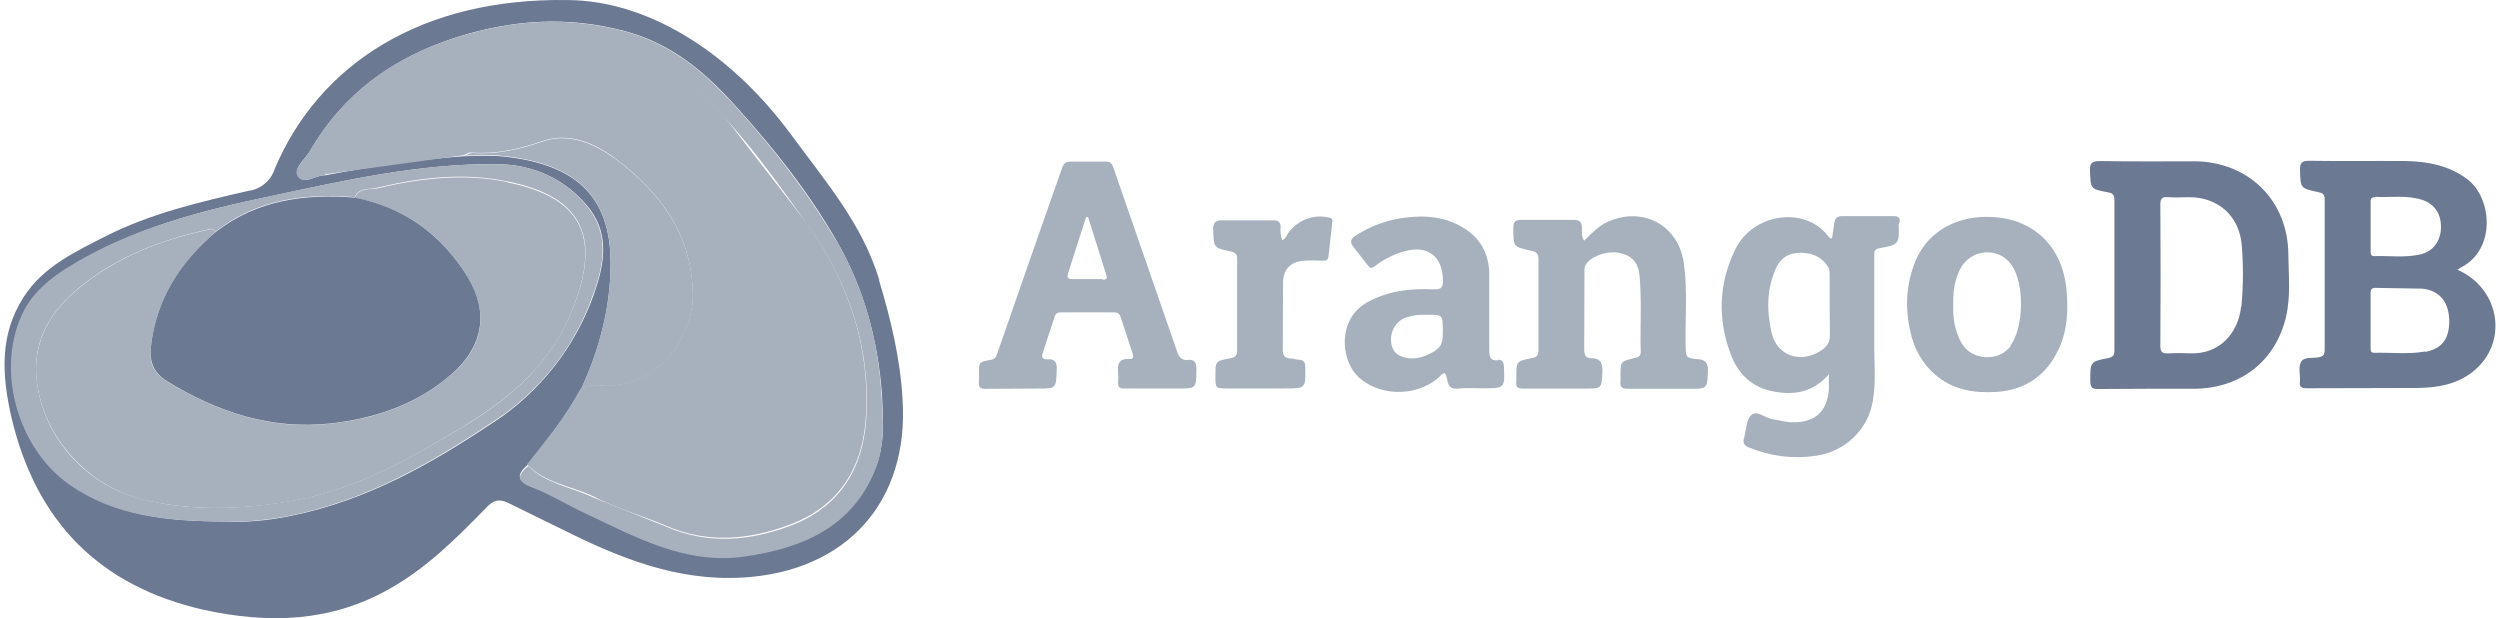 <svg width="275" height="68" viewBox="0 0 275 68" fill="none" xmlns="http://www.w3.org/2000/svg">
<path d="M270.262 29.708L270.73 29.405C274.57 27.452 274.153 21.76 271.386 19.698C269.383 18.212 267.106 17.768 264.689 17.714C261.123 17.686 257.556 17.743 254.018 17.686C253.225 17.686 252.977 17.877 253 18.706C253.057 20.707 253.028 20.707 254.974 21.125C255.442 21.211 255.716 21.345 255.716 21.92V38.502C255.716 38.997 255.55 39.217 255.06 39.297C254.375 39.434 253.442 39.211 253.111 39.82C252.808 40.369 253.025 41.192 252.997 41.907V41.993C252.883 42.565 253.188 42.708 253.738 42.708L265.893 42.679C268.09 42.651 270.282 42.293 272.042 40.864C275.965 37.73 275.061 31.709 270.259 29.645L270.262 29.708ZM261.26 21.651C262.852 21.737 264.444 21.485 266.036 21.871C267.605 22.229 268.478 23.301 268.507 24.873C268.535 26.494 267.657 27.709 266.122 28.007C264.475 28.364 262.829 28.121 261.157 28.172C260.746 28.172 260.772 27.869 260.772 27.595V22.263C260.743 21.877 260.829 21.691 261.265 21.691L261.26 21.651ZM266.752 38.668C264.912 38.997 263.02 38.754 261.154 38.811C260.743 38.811 260.769 38.508 260.769 38.233V32.238C260.769 31.798 260.906 31.666 261.34 31.666L266.475 31.752C268.344 31.972 269.329 33.181 269.414 35.134C269.471 37.221 268.644 38.379 266.752 38.708V38.668ZM241.338 17.746C237.909 17.746 234.451 17.774 231.021 17.717C230.171 17.717 229.84 17.883 229.897 18.818C229.982 20.77 229.925 20.796 231.871 21.154C232.365 21.239 232.585 21.399 232.585 22.006V38.588C232.585 39.082 232.419 39.274 231.928 39.383C229.931 39.769 229.925 39.794 229.931 41.856C229.931 42.542 230.068 42.819 230.836 42.791L236.542 42.762H241.507C246.528 42.676 250.343 39.683 251.47 34.814C251.992 32.527 251.744 30.277 251.716 27.995C251.687 22.057 247.327 17.768 241.37 17.74L241.338 17.746ZM246.523 33.722C246.22 36.558 244.24 39.002 240.873 38.868C240.079 38.825 239.283 38.825 238.488 38.868C237.86 38.897 237.638 38.731 237.638 38.073L237.666 30.239L237.638 22.486C237.638 21.828 237.829 21.634 238.488 21.691C239.281 21.748 240.08 21.691 240.873 21.691C243.972 21.72 246.252 23.692 246.58 26.837C246.779 29.133 246.768 31.412 246.551 33.739L246.523 33.722Z" fill="#6C7993"/>
<path d="M208.959 24.404C209.016 23.936 208.793 23.775 208.331 23.775H202.625C202.077 23.775 201.854 23.993 201.774 24.519L201.526 26.22C201.281 26.248 201.198 26.105 201.115 26.003C198.59 22.62 192.801 23.444 190.881 27.432C189.069 31.149 188.932 34.94 190.31 38.788C191.103 41.075 192.724 42.665 195.166 43.077C197.392 43.488 199.446 43.162 201.175 41.175V42.877C200.956 45.324 199.635 46.479 197.169 46.45C196.427 46.45 195.743 46.23 195.001 46.121C194.151 45.978 193.246 45.072 192.616 45.681C192.068 46.204 192.093 47.331 191.845 48.183C191.68 48.732 191.874 49.035 192.393 49.226C194.778 50.19 197.221 50.519 199.774 50.133C202.959 49.664 205.481 47.274 206.003 44.14C206.388 41.996 206.146 39.852 206.168 37.702V28.244C206.168 27.804 206.111 27.392 206.745 27.309C208.913 26.898 208.913 26.869 208.856 24.642C208.942 24.527 208.942 24.476 208.942 24.422L208.959 24.404ZM200.179 38.648C197.982 39.992 195.486 39.117 194.887 36.641C194.316 34.194 194.316 31.695 195.435 29.351C195.982 28.224 196.975 27.778 198.151 27.807C199.412 27.835 200.482 28.301 201.147 29.456C201.261 29.648 201.232 29.925 201.261 30.171V33.579L201.289 36.795C201.346 37.702 200.879 38.225 200.191 38.639L200.179 38.648ZM130.646 39.606C129.99 39.634 129.713 39.331 129.493 38.7L122.469 18.435C122.303 17.94 122.084 17.749 121.564 17.777H117.778C117.256 17.777 117.036 17.943 116.845 18.435L113.552 27.812L109.712 38.837C109.598 39.194 109.492 39.494 109.027 39.58C107.658 39.8 107.686 39.826 107.686 41.175C107.686 41.421 107.715 41.67 107.686 41.919C107.6 42.605 107.852 42.825 108.536 42.771L114.157 42.742C116.212 42.742 116.154 42.742 116.24 40.655C116.269 39.883 116.075 39.471 115.25 39.526C114.728 39.554 114.508 39.36 114.702 38.811L115.992 34.88C116.106 34.494 116.32 34.357 116.734 34.357H122.526C122.994 34.357 123.153 34.522 123.29 34.934L124.58 38.865C124.694 39.194 124.717 39.523 124.252 39.494C123.042 39.408 122.911 40.066 122.991 41.038C123.019 41.381 123.019 41.719 122.991 42.056C122.934 42.579 123.182 42.742 123.704 42.742H129.496C131.608 42.742 131.579 42.742 131.608 40.626C131.636 39.883 131.391 39.526 130.646 39.583V39.606ZM121.345 30.7H117.935C117.495 30.7 117.364 30.557 117.467 30.128L119.464 23.887C119.55 23.887 119.601 23.887 119.684 23.858L121.681 30.211C121.847 30.651 121.681 30.788 121.27 30.76L121.345 30.7ZM186.732 39.526C185.42 39.36 185.442 39.306 185.42 37.93C185.363 34.957 185.639 31.964 185.229 28.996C184.652 24.707 180.615 22.615 176.726 24.459C175.736 24.928 175.028 25.751 174.255 26.466C173.955 26.025 174.01 25.559 174.01 25.151C174.038 24.384 173.736 24.159 172.968 24.187H167.447C166.677 24.159 166.457 24.379 166.457 25.151C166.486 27.158 166.457 27.152 168.383 27.569C168.959 27.684 169.233 27.872 169.233 28.533V38.459C169.233 39.008 169.096 39.311 168.491 39.394C166.794 39.723 166.794 39.752 166.794 41.51C166.794 41.676 166.822 41.813 166.794 41.979C166.708 42.551 166.959 42.774 167.564 42.745H174.369C176.238 42.745 176.181 42.745 176.266 40.844C176.295 39.937 176.047 39.414 175.114 39.414C174.372 39.414 174.264 39.028 174.264 38.342L174.292 29.954C174.292 29.679 174.264 29.405 174.406 29.159C174.928 28.224 176.766 27.538 178.115 27.815C179.485 28.09 180.198 28.859 180.341 30.262C180.615 33.041 180.398 35.843 180.478 38.651C180.506 39.2 180.204 39.308 179.765 39.394C178.252 39.752 178.252 39.752 178.252 41.347C178.252 41.567 178.281 41.787 178.252 41.976C178.167 42.548 178.444 42.771 179.017 42.771H185.822C187.819 42.771 187.796 42.771 187.876 40.764C187.876 39.912 187.605 39.58 186.781 39.5L186.732 39.526ZM164.779 39.634C163.875 39.72 163.818 39.166 163.818 38.479V30.091C163.789 28.09 162.968 26.374 161.27 25.253C159.101 23.767 156.656 23.632 154.194 23.99C152.362 24.276 150.616 24.925 149.058 25.968C148.536 26.326 148.487 26.654 148.867 27.152L150.436 29.153C150.739 29.565 150.904 29.539 151.286 29.239C152.214 28.529 153.265 27.997 154.385 27.669C157.019 26.903 158.665 28.138 158.722 30.803C158.75 31.655 158.531 31.852 157.703 31.823C155.15 31.709 152.682 31.989 150.399 33.253C147.132 35.069 147.489 39.414 149.218 41.253C151.415 43.588 155.643 43.754 158.191 41.581C158.408 41.39 158.576 41.087 158.956 41.032C159.041 41.281 159.176 41.527 159.201 41.804C159.315 42.576 159.695 42.825 160.462 42.739C161.313 42.654 162.246 42.711 163.124 42.711C165.538 42.711 165.538 42.711 165.43 40.292C165.401 39.794 165.21 39.549 164.745 39.577L164.779 39.634ZM157.917 38.562C156.79 39.248 155.635 39.663 154.351 39.277C153.5 39.031 153.061 38.425 153.01 37.49C152.953 36.418 153.558 35.403 154.436 35.014C154.682 34.9 154.958 34.848 155.23 34.768C155.789 34.645 156.359 34.597 156.93 34.625C158.713 34.625 158.685 34.625 158.713 36.275C158.685 37.127 158.828 37.976 157.863 38.562H157.917ZM218.566 23.853C214.697 23.853 211.649 25.86 210.5 29.242C209.649 31.606 209.567 34.054 210.143 36.504C210.554 38.348 211.404 39.94 212.859 41.207C214.834 42.908 217.139 43.265 219.664 43.108C222.848 42.888 225.128 41.264 226.469 38.376C227.431 36.318 227.511 34.088 227.319 31.886C226.852 26.963 223.505 23.858 218.589 23.858L218.566 23.853ZM221.199 38.039C219.858 39.883 216.754 39.66 215.707 37.627C215.022 36.335 214.802 34.96 214.857 33.639C214.828 32.209 214.971 30.917 215.57 29.679C216.694 27.369 219.85 27.069 221.276 29.156C222.703 31.192 222.646 36.003 221.139 38.033L221.199 38.039ZM146.176 23.933C144.479 23.521 142.747 24.207 141.705 25.634C141.514 25.908 141.431 26.263 141.049 26.428C140.891 25.999 140.826 25.541 140.858 25.085C140.915 24.399 140.612 24.233 139.953 24.233H134.632C133.782 24.204 133.397 24.376 133.451 25.359C133.536 27.232 133.479 27.261 135.32 27.646C135.842 27.761 136.113 27.921 136.084 28.498V38.505C136.084 39.077 135.919 39.3 135.342 39.411C133.645 39.714 133.696 39.74 133.696 41.413C133.696 42.705 133.696 42.728 134.957 42.728H141.297C143.628 42.728 143.628 42.728 143.58 40.418C143.58 39.846 143.414 39.566 142.809 39.566C142.536 39.566 142.262 39.428 141.959 39.428C141.303 39.4 141.109 39.1 141.109 38.437L141.137 31.146C141.137 29.716 141.851 28.859 143.277 28.699C143.991 28.613 144.761 28.67 145.474 28.67C145.802 28.67 146.045 28.699 146.131 28.23L146.544 24.49C146.63 24.133 146.516 23.995 146.159 23.918L146.176 23.933Z" fill="#A7B1BE"/>
<path d="M96.731 30.828C94.882 24.653 90.759 19.907 87.03 14.818C80.011 5.317 70.895 0.065 62.492 0.008C46.414 -0.278 35.084 7.041 30.216 18.586C30.011 19.221 29.63 19.785 29.117 20.211C28.604 20.638 27.981 20.909 27.32 20.993C21.962 22.228 16.603 23.461 11.61 25.991C8.22 27.721 4.774 29.324 2.617 32.652C-0.094 36.849 0.211 41.292 1.259 45.918C3.969 57.397 10.96 64.496 22.447 67.086C29.528 68.63 36.428 68.447 42.896 64.742C46.962 62.455 50.229 59.19 53.453 55.879C54.252 55.016 54.868 54.83 55.915 55.324L61.83 58.226C68.113 61.371 74.521 63.964 81.723 63.53C93.178 62.849 100.018 55.133 99.279 43.903C99.033 39.46 97.986 35.111 96.691 30.82L96.731 30.828ZM54.294 46.438C47.395 51.07 40.257 55.078 31.997 56.745C29.343 57.3 26.704 57.483 24.915 57.363C18.267 57.363 12.657 56.682 7.733 53.289C1.94 49.215 -0.522 40.326 2.808 34.096C3.855 32.06 5.638 30.579 7.613 29.407C14.449 25.153 22.087 23.175 29.848 21.574C37.914 19.844 46.111 17.994 54.546 18.057C58.611 18.057 62.244 19.664 64.832 22.934C67.114 25.896 66.435 29.23 65.325 32.381C63.282 38.151 59.41 43.091 54.3 46.447L54.294 46.438ZM96.237 51.499C93.649 57.98 88.171 60.139 81.948 61.062C75.3 62.049 69.813 58.907 64.15 56.248C62.301 55.384 60.515 54.246 58.609 53.532C56.945 52.914 56.697 52.297 58.055 51.122C60.149 48.463 62.244 45.818 63.904 42.85C65.936 38.468 67.168 33.839 67.168 28.964C67.168 21.434 63.165 18.1 55.59 17.242C54.112 17.059 52.571 17.179 51.062 17.179C45.949 17.551 40.839 18.323 35.788 19.278C34.741 19.215 33.449 20.421 32.77 19.341C32.276 18.54 33.506 17.554 34.062 16.682C37.76 10.263 43.301 6.312 50.263 4.088C56.36 2.172 62.398 1.743 68.678 3.407C73.853 4.768 77.546 7.91 80.935 11.679C85.124 16.31 88.947 21.125 92.023 26.488C95.042 31.735 96.551 37.352 97.016 43.337C97.139 46.115 97.387 48.831 96.28 51.485L96.237 51.499Z" fill="#6C7993"/>
<path d="M73.198 57.8C77.726 59.802 82.314 59.407 86.813 57.737C92.297 55.702 94.879 51.505 95.247 45.887C95.741 37.987 93.25 30.951 88.779 24.593L79.72 12.871C75.192 7.936 69.742 4.843 62.843 4.665C55.699 4.482 49.048 6.146 43.07 10.035C39.743 12.19 36.973 15.158 35.737 19.169L51.011 17.071C51.296 16.945 51.627 16.699 51.935 16.785C54.589 16.968 57.048 16.413 59.573 15.55C62.529 14.5 65.303 15.675 67.639 17.402C72.69 21.165 76.199 25.922 76.199 32.521C76.199 37.273 72.073 42.765 66.221 42.39C65.422 42.333 64.558 42.267 63.816 42.825C62.212 45.849 60.061 48.44 57.967 51.093C59.964 53.129 62.712 53.437 65.111 54.524C67.699 55.885 70.532 56.685 73.177 57.794L73.198 57.8Z" fill="#A7B1BE"/>
<path d="M91.988 26.509C88.849 21.139 85.026 16.265 80.9 11.699C77.51 7.936 73.818 4.786 68.642 3.428C62.36 1.761 56.322 2.193 50.228 4.108C43.266 6.27 37.725 10.284 34.027 16.702C33.533 17.569 32.244 18.555 32.734 19.361C33.414 20.41 34.732 19.238 35.753 19.298C36.986 15.287 39.696 12.322 43.115 10.164C49.058 6.275 55.74 4.669 62.888 4.794C69.787 4.977 75.208 8.005 79.764 13C83.091 16.642 85.984 20.713 88.823 24.722C93.317 31.075 95.785 38.116 95.292 46.016C94.921 51.631 92.336 55.831 86.858 57.866C82.364 59.53 77.799 59.902 73.27 57.929L65.259 54.719C62.862 53.575 60.083 53.238 58.114 51.265C56.699 52.408 56.973 53.052 58.668 53.675C60.579 54.413 62.365 55.528 64.209 56.391C69.875 59.05 75.422 62.195 82.007 61.206C88.227 60.282 93.705 58.061 96.296 51.639C97.343 48.98 97.161 46.27 96.975 43.557C96.604 37.382 95.064 31.769 92.05 26.526L91.988 26.509ZM65.253 32.375C66.394 29.23 67.036 25.894 64.759 22.929C62.171 19.596 58.596 18.052 54.473 18.052C46.093 17.989 37.905 19.839 29.713 21.568C21.952 23.235 14.314 25.148 7.478 29.402C5.48 30.637 3.723 32.118 2.673 34.091C-0.591 40.323 1.808 49.209 7.598 53.283C12.522 56.737 18.154 57.358 24.78 57.358C26.563 57.48 29.273 57.232 31.861 56.74C40.116 55.076 47.26 51.062 54.16 46.433C59.331 43.13 63.238 38.173 65.247 32.367L65.253 32.375ZM51.024 46.879C45.175 50.396 39.26 53.792 32.426 55.027C26.885 56.014 21.213 56.322 15.669 54.904C9.201 53.361 4.214 47.528 3.971 40.838C3.845 37.196 5.634 34.262 8.408 31.889C12.688 28.247 17.835 26.337 23.25 25.162C23.373 25.162 23.536 25.345 23.744 25.448C28.272 21.931 33.445 21.251 39.017 21.686C39.511 20.542 40.678 20.885 41.542 20.636C46.285 19.493 51.087 18.969 55.831 19.956C64.762 21.743 65.875 26.746 62.976 34.022C60.693 39.883 56.202 43.743 51.029 46.888L51.024 46.879ZM66.24 42.433C72.089 42.805 76.218 37.31 76.218 32.564C76.218 25.988 72.708 21.208 67.658 17.446C65.253 15.745 62.545 14.546 59.592 15.593C57.067 16.459 54.605 17.011 51.954 16.828C51.669 16.828 51.338 17.074 51.029 17.114C52.57 17.114 54.048 16.988 55.558 17.177C63.133 18.043 67.165 21.374 67.165 28.904C67.165 33.782 65.932 38.405 63.9 42.791C64.579 42.356 65.378 42.356 66.24 42.419V42.433Z" fill="#A7B1BE"/>
<path d="M55.834 20.027C51.09 19.041 46.225 19.599 41.545 20.708C40.681 20.891 39.514 20.585 39.02 21.757C44.441 22.806 48.627 25.768 51.46 30.549C53.8 34.437 53.187 38.202 49.611 41.224C45.854 44.495 41.357 46.039 36.429 46.593C29.867 47.331 23.927 45.358 18.38 41.962C16.839 41.035 16.383 39.8 16.597 38.131C17.21 32.884 19.861 28.81 23.741 25.48C23.559 25.357 23.37 25.194 23.248 25.194C17.826 26.337 12.691 28.281 8.405 31.921C5.632 34.265 3.877 37.224 3.968 40.87C4.214 47.445 9.261 53.335 15.666 54.936C21.27 56.297 26.88 56.042 32.424 55.059C39.197 53.824 45.172 50.427 50.964 46.911C56.14 43.766 60.665 39.935 62.91 34.197C65.866 26.82 64.759 21.852 55.829 20.062L55.834 20.027Z" fill="#A7B1BE"/>
<path d="M16.603 38.108C16.42 39.715 16.848 41.01 18.386 41.939C23.927 45.335 29.842 47.308 36.436 46.57C41.303 46.016 45.863 44.472 49.618 41.201C53.127 38.176 53.806 34.414 51.467 30.526C48.571 25.774 44.448 22.812 39.026 21.734C33.543 21.305 28.31 21.98 23.753 25.497C19.81 28.83 17.191 32.93 16.609 38.091L16.603 38.108Z" fill="#6C7993"/>
</svg>
